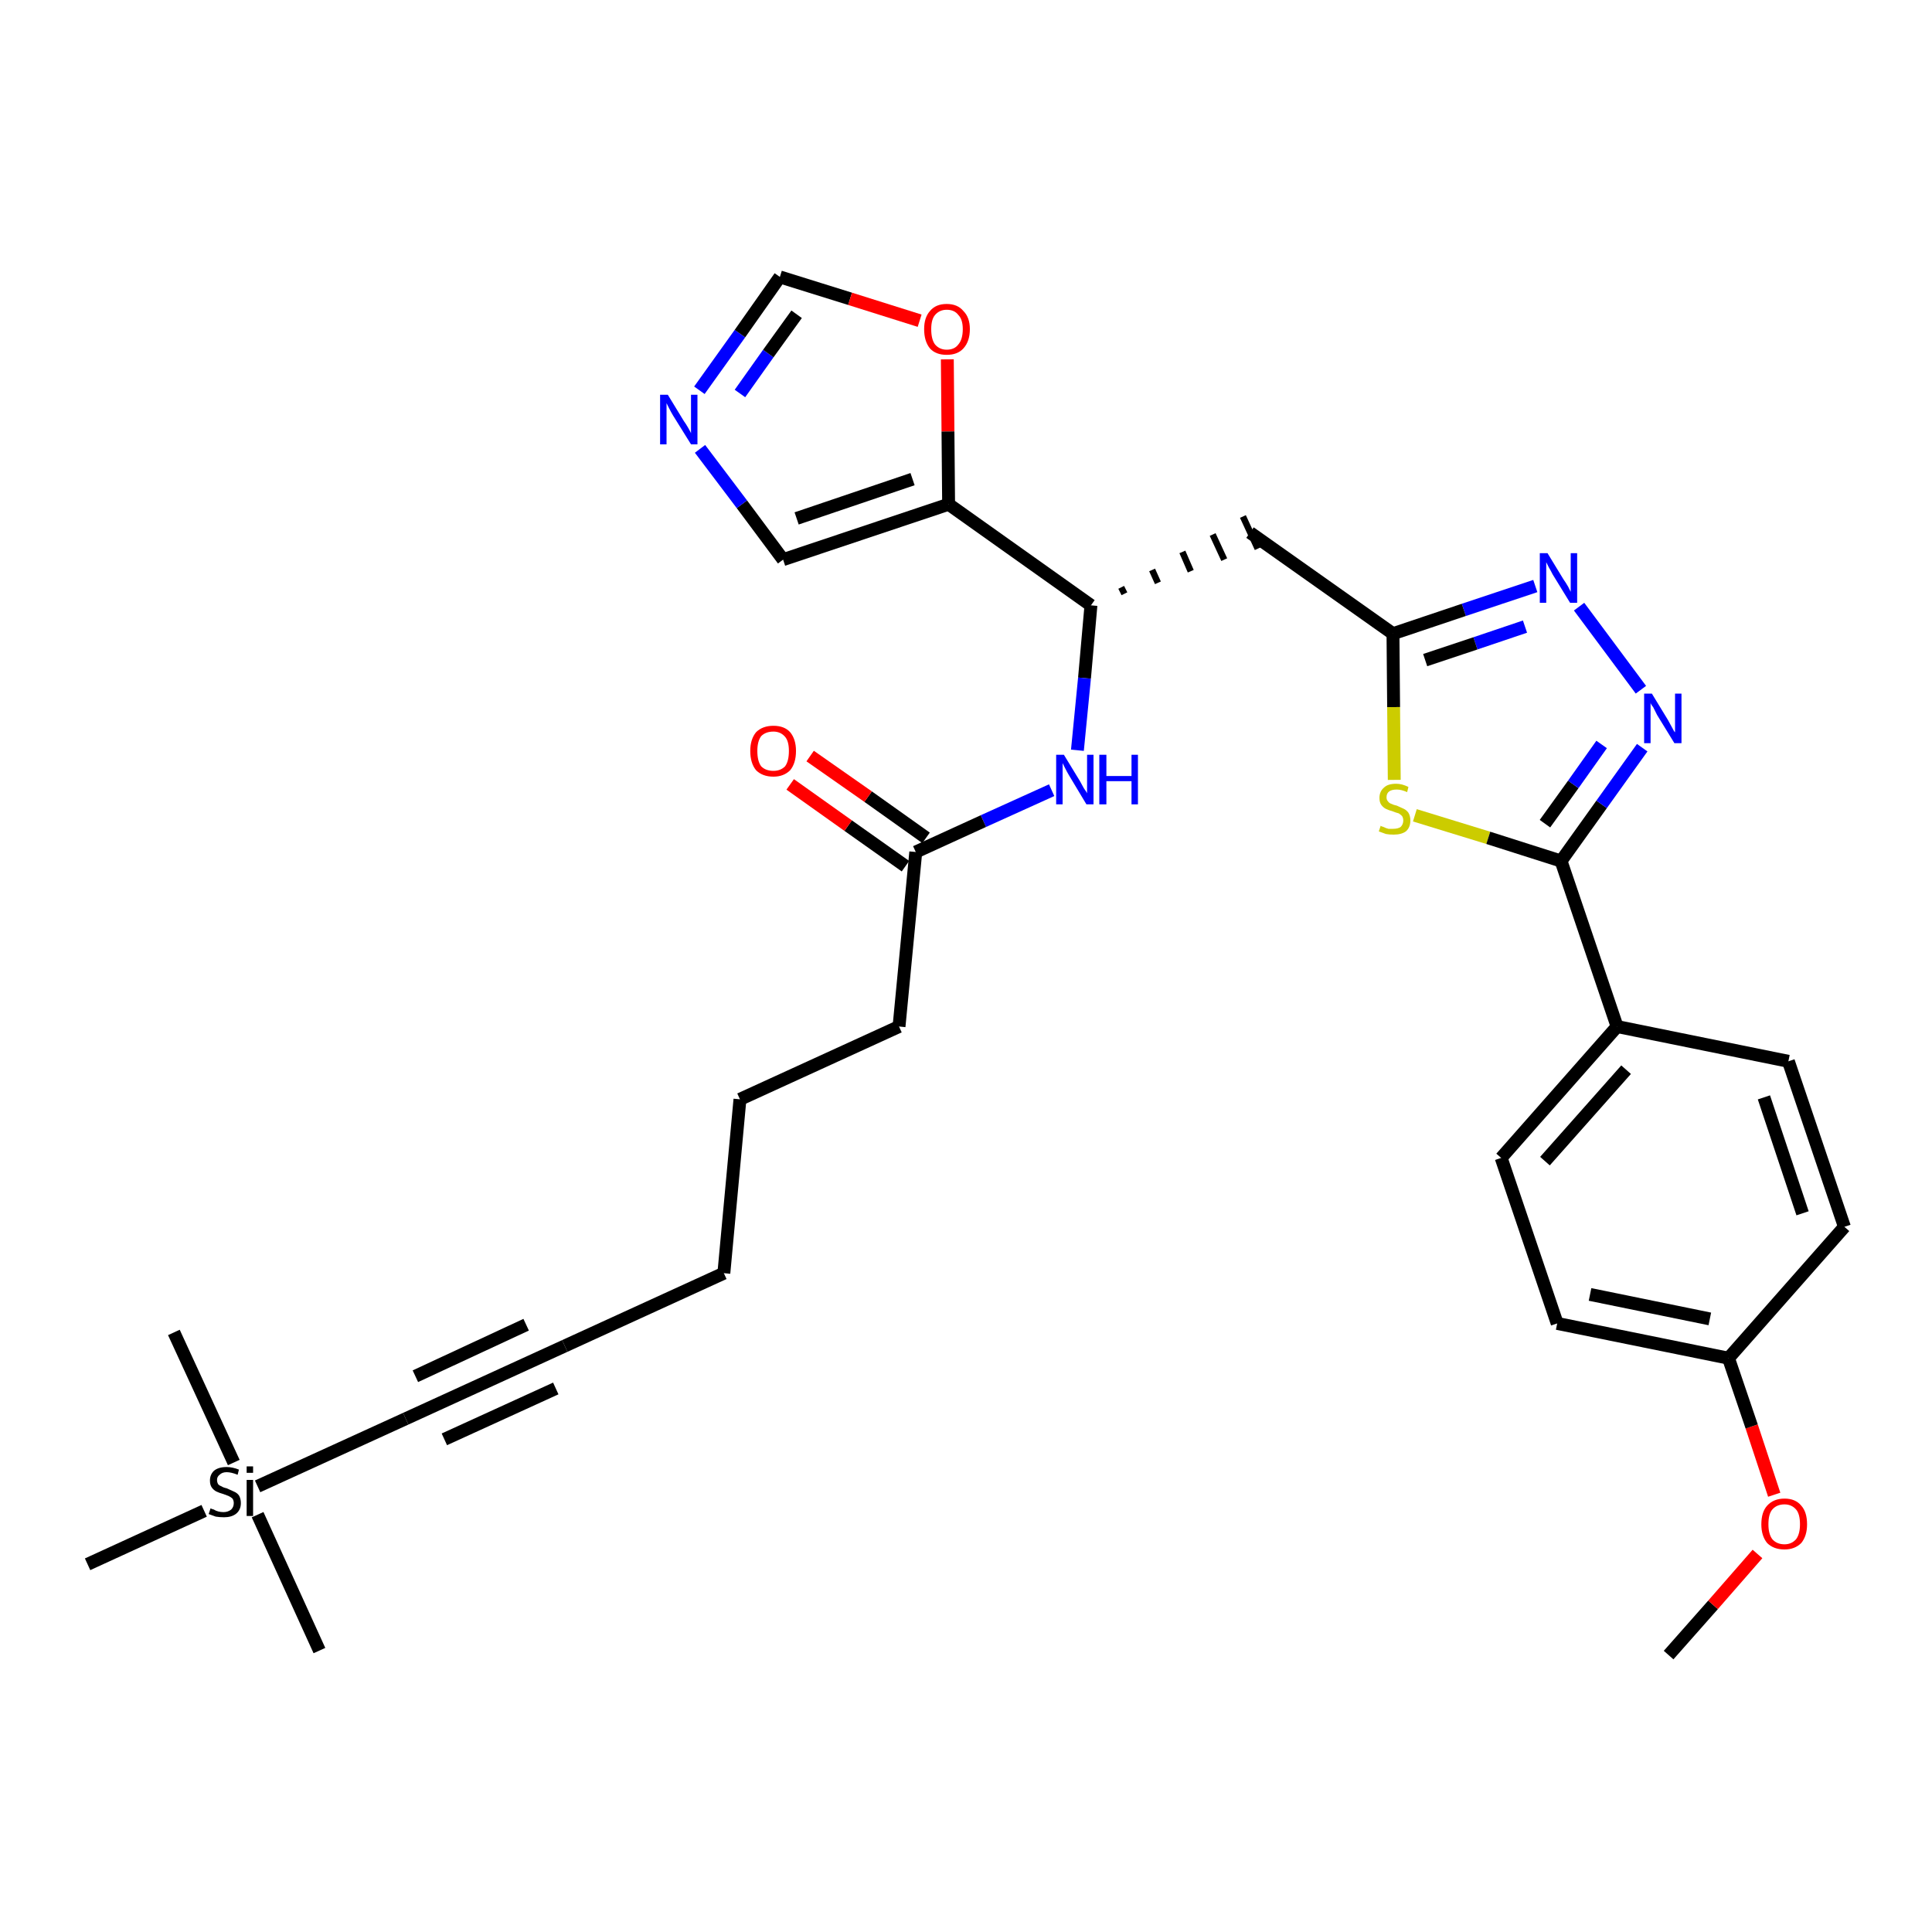 <?xml version='1.0' encoding='iso-8859-1'?>
<svg version='1.1' baseProfile='full'
              xmlns='http://www.w3.org/2000/svg'
                      xmlns:rdkit='http://www.rdkit.org/xml'
                      xmlns:xlink='http://www.w3.org/1999/xlink'
                  xml:space='preserve'
width='300px' height='300px' viewBox='0 0 300 300'>
<!-- END OF HEADER -->
<path class='bond-0 atom-0 atom-1' d='M 259.1,257.0 L 266.0,249.2' style='fill:none;fill-rule:evenodd;stroke:#000000;stroke-width:2.0px;stroke-linecap:butt;stroke-linejoin:miter;stroke-opacity:1' />
<path class='bond-0 atom-0 atom-1' d='M 266.0,249.2 L 272.9,241.3' style='fill:none;fill-rule:evenodd;stroke:#FF0000;stroke-width:2.0px;stroke-linecap:butt;stroke-linejoin:miter;stroke-opacity:1' />
<path class='bond-1 atom-1 atom-2' d='M 275.5,232.1 L 272.0,221.5' style='fill:none;fill-rule:evenodd;stroke:#FF0000;stroke-width:2.0px;stroke-linecap:butt;stroke-linejoin:miter;stroke-opacity:1' />
<path class='bond-1 atom-1 atom-2' d='M 272.0,221.5 L 268.4,210.9' style='fill:none;fill-rule:evenodd;stroke:#000000;stroke-width:2.0px;stroke-linecap:butt;stroke-linejoin:miter;stroke-opacity:1' />
<path class='bond-2 atom-2 atom-3' d='M 268.4,210.9 L 241.8,205.5' style='fill:none;fill-rule:evenodd;stroke:#000000;stroke-width:2.0px;stroke-linecap:butt;stroke-linejoin:miter;stroke-opacity:1' />
<path class='bond-2 atom-2 atom-3' d='M 265.5,204.8 L 246.9,201.0' style='fill:none;fill-rule:evenodd;stroke:#000000;stroke-width:2.0px;stroke-linecap:butt;stroke-linejoin:miter;stroke-opacity:1' />
<path class='bond-31 atom-31 atom-2' d='M 286.4,190.5 L 268.4,210.9' style='fill:none;fill-rule:evenodd;stroke:#000000;stroke-width:2.0px;stroke-linecap:butt;stroke-linejoin:miter;stroke-opacity:1' />
<path class='bond-3 atom-3 atom-4' d='M 241.8,205.5 L 233.1,179.8' style='fill:none;fill-rule:evenodd;stroke:#000000;stroke-width:2.0px;stroke-linecap:butt;stroke-linejoin:miter;stroke-opacity:1' />
<path class='bond-4 atom-4 atom-5' d='M 233.1,179.8 L 251.1,159.4' style='fill:none;fill-rule:evenodd;stroke:#000000;stroke-width:2.0px;stroke-linecap:butt;stroke-linejoin:miter;stroke-opacity:1' />
<path class='bond-4 atom-4 atom-5' d='M 239.9,180.3 L 252.5,166.1' style='fill:none;fill-rule:evenodd;stroke:#000000;stroke-width:2.0px;stroke-linecap:butt;stroke-linejoin:miter;stroke-opacity:1' />
<path class='bond-5 atom-5 atom-6' d='M 251.1,159.4 L 242.4,133.7' style='fill:none;fill-rule:evenodd;stroke:#000000;stroke-width:2.0px;stroke-linecap:butt;stroke-linejoin:miter;stroke-opacity:1' />
<path class='bond-29 atom-5 atom-30' d='M 251.1,159.4 L 277.7,164.8' style='fill:none;fill-rule:evenodd;stroke:#000000;stroke-width:2.0px;stroke-linecap:butt;stroke-linejoin:miter;stroke-opacity:1' />
<path class='bond-6 atom-6 atom-7' d='M 242.4,133.7 L 248.7,124.9' style='fill:none;fill-rule:evenodd;stroke:#000000;stroke-width:2.0px;stroke-linecap:butt;stroke-linejoin:miter;stroke-opacity:1' />
<path class='bond-6 atom-6 atom-7' d='M 248.7,124.9 L 255.0,116.1' style='fill:none;fill-rule:evenodd;stroke:#0000FF;stroke-width:2.0px;stroke-linecap:butt;stroke-linejoin:miter;stroke-opacity:1' />
<path class='bond-6 atom-6 atom-7' d='M 239.9,127.9 L 244.3,121.8' style='fill:none;fill-rule:evenodd;stroke:#000000;stroke-width:2.0px;stroke-linecap:butt;stroke-linejoin:miter;stroke-opacity:1' />
<path class='bond-6 atom-6 atom-7' d='M 244.3,121.8 L 248.7,115.6' style='fill:none;fill-rule:evenodd;stroke:#0000FF;stroke-width:2.0px;stroke-linecap:butt;stroke-linejoin:miter;stroke-opacity:1' />
<path class='bond-32 atom-29 atom-6' d='M 219.7,126.6 L 231.1,130.1' style='fill:none;fill-rule:evenodd;stroke:#CCCC00;stroke-width:2.0px;stroke-linecap:butt;stroke-linejoin:miter;stroke-opacity:1' />
<path class='bond-32 atom-29 atom-6' d='M 231.1,130.1 L 242.4,133.7' style='fill:none;fill-rule:evenodd;stroke:#000000;stroke-width:2.0px;stroke-linecap:butt;stroke-linejoin:miter;stroke-opacity:1' />
<path class='bond-7 atom-7 atom-8' d='M 254.8,107.1 L 245.2,94.2' style='fill:none;fill-rule:evenodd;stroke:#0000FF;stroke-width:2.0px;stroke-linecap:butt;stroke-linejoin:miter;stroke-opacity:1' />
<path class='bond-8 atom-8 atom-9' d='M 238.4,91.0 L 227.3,94.7' style='fill:none;fill-rule:evenodd;stroke:#0000FF;stroke-width:2.0px;stroke-linecap:butt;stroke-linejoin:miter;stroke-opacity:1' />
<path class='bond-8 atom-8 atom-9' d='M 227.3,94.7 L 216.3,98.4' style='fill:none;fill-rule:evenodd;stroke:#000000;stroke-width:2.0px;stroke-linecap:butt;stroke-linejoin:miter;stroke-opacity:1' />
<path class='bond-8 atom-8 atom-9' d='M 236.8,97.3 L 229.1,99.9' style='fill:none;fill-rule:evenodd;stroke:#0000FF;stroke-width:2.0px;stroke-linecap:butt;stroke-linejoin:miter;stroke-opacity:1' />
<path class='bond-8 atom-8 atom-9' d='M 229.1,99.9 L 221.3,102.5' style='fill:none;fill-rule:evenodd;stroke:#000000;stroke-width:2.0px;stroke-linecap:butt;stroke-linejoin:miter;stroke-opacity:1' />
<path class='bond-9 atom-9 atom-10' d='M 216.3,98.4 L 194.1,82.7' style='fill:none;fill-rule:evenodd;stroke:#000000;stroke-width:2.0px;stroke-linecap:butt;stroke-linejoin:miter;stroke-opacity:1' />
<path class='bond-28 atom-9 atom-29' d='M 216.3,98.4 L 216.4,109.8' style='fill:none;fill-rule:evenodd;stroke:#000000;stroke-width:2.0px;stroke-linecap:butt;stroke-linejoin:miter;stroke-opacity:1' />
<path class='bond-28 atom-9 atom-29' d='M 216.4,109.8 L 216.5,121.1' style='fill:none;fill-rule:evenodd;stroke:#CCCC00;stroke-width:2.0px;stroke-linecap:butt;stroke-linejoin:miter;stroke-opacity:1' />
<path class='bond-10 atom-11 atom-10' d='M 174.6,92.2 L 174.1,91.2' style='fill:none;fill-rule:evenodd;stroke:#000000;stroke-width:1.0px;stroke-linecap:butt;stroke-linejoin:miter;stroke-opacity:1' />
<path class='bond-10 atom-11 atom-10' d='M 179.8,90.5 L 178.9,88.5' style='fill:none;fill-rule:evenodd;stroke:#000000;stroke-width:1.0px;stroke-linecap:butt;stroke-linejoin:miter;stroke-opacity:1' />
<path class='bond-10 atom-11 atom-10' d='M 184.9,88.7 L 183.6,85.7' style='fill:none;fill-rule:evenodd;stroke:#000000;stroke-width:1.0px;stroke-linecap:butt;stroke-linejoin:miter;stroke-opacity:1' />
<path class='bond-10 atom-11 atom-10' d='M 190.1,86.9 L 188.3,83.0' style='fill:none;fill-rule:evenodd;stroke:#000000;stroke-width:1.0px;stroke-linecap:butt;stroke-linejoin:miter;stroke-opacity:1' />
<path class='bond-10 atom-11 atom-10' d='M 195.3,85.2 L 193.0,80.2' style='fill:none;fill-rule:evenodd;stroke:#000000;stroke-width:1.0px;stroke-linecap:butt;stroke-linejoin:miter;stroke-opacity:1' />
<path class='bond-11 atom-11 atom-12' d='M 169.4,94.0 L 168.4,105.3' style='fill:none;fill-rule:evenodd;stroke:#000000;stroke-width:2.0px;stroke-linecap:butt;stroke-linejoin:miter;stroke-opacity:1' />
<path class='bond-11 atom-11 atom-12' d='M 168.4,105.3 L 167.3,116.5' style='fill:none;fill-rule:evenodd;stroke:#0000FF;stroke-width:2.0px;stroke-linecap:butt;stroke-linejoin:miter;stroke-opacity:1' />
<path class='bond-23 atom-11 atom-24' d='M 169.4,94.0 L 147.3,78.3' style='fill:none;fill-rule:evenodd;stroke:#000000;stroke-width:2.0px;stroke-linecap:butt;stroke-linejoin:miter;stroke-opacity:1' />
<path class='bond-12 atom-12 atom-13' d='M 163.3,122.7 L 152.7,127.5' style='fill:none;fill-rule:evenodd;stroke:#0000FF;stroke-width:2.0px;stroke-linecap:butt;stroke-linejoin:miter;stroke-opacity:1' />
<path class='bond-12 atom-12 atom-13' d='M 152.7,127.5 L 142.2,132.3' style='fill:none;fill-rule:evenodd;stroke:#000000;stroke-width:2.0px;stroke-linecap:butt;stroke-linejoin:miter;stroke-opacity:1' />
<path class='bond-13 atom-13 atom-14' d='M 143.8,130.1 L 134.8,123.7' style='fill:none;fill-rule:evenodd;stroke:#000000;stroke-width:2.0px;stroke-linecap:butt;stroke-linejoin:miter;stroke-opacity:1' />
<path class='bond-13 atom-13 atom-14' d='M 134.8,123.7 L 125.8,117.4' style='fill:none;fill-rule:evenodd;stroke:#FF0000;stroke-width:2.0px;stroke-linecap:butt;stroke-linejoin:miter;stroke-opacity:1' />
<path class='bond-13 atom-13 atom-14' d='M 140.6,134.5 L 131.7,128.2' style='fill:none;fill-rule:evenodd;stroke:#000000;stroke-width:2.0px;stroke-linecap:butt;stroke-linejoin:miter;stroke-opacity:1' />
<path class='bond-13 atom-13 atom-14' d='M 131.7,128.2 L 122.7,121.8' style='fill:none;fill-rule:evenodd;stroke:#FF0000;stroke-width:2.0px;stroke-linecap:butt;stroke-linejoin:miter;stroke-opacity:1' />
<path class='bond-14 atom-13 atom-15' d='M 142.2,132.3 L 139.6,159.4' style='fill:none;fill-rule:evenodd;stroke:#000000;stroke-width:2.0px;stroke-linecap:butt;stroke-linejoin:miter;stroke-opacity:1' />
<path class='bond-15 atom-15 atom-16' d='M 139.6,159.4 L 114.9,170.7' style='fill:none;fill-rule:evenodd;stroke:#000000;stroke-width:2.0px;stroke-linecap:butt;stroke-linejoin:miter;stroke-opacity:1' />
<path class='bond-16 atom-16 atom-17' d='M 114.9,170.7 L 112.4,197.7' style='fill:none;fill-rule:evenodd;stroke:#000000;stroke-width:2.0px;stroke-linecap:butt;stroke-linejoin:miter;stroke-opacity:1' />
<path class='bond-17 atom-17 atom-18' d='M 112.4,197.7 L 87.7,209.0' style='fill:none;fill-rule:evenodd;stroke:#000000;stroke-width:2.0px;stroke-linecap:butt;stroke-linejoin:miter;stroke-opacity:1' />
<path class='bond-18 atom-18 atom-19' d='M 87.7,209.0 L 63.0,220.3' style='fill:none;fill-rule:evenodd;stroke:#000000;stroke-width:2.0px;stroke-linecap:butt;stroke-linejoin:miter;stroke-opacity:1' />
<path class='bond-18 atom-18 atom-19' d='M 81.7,205.7 L 64.5,213.7' style='fill:none;fill-rule:evenodd;stroke:#000000;stroke-width:2.0px;stroke-linecap:butt;stroke-linejoin:miter;stroke-opacity:1' />
<path class='bond-18 atom-18 atom-19' d='M 86.3,215.6 L 69.0,223.5' style='fill:none;fill-rule:evenodd;stroke:#000000;stroke-width:2.0px;stroke-linecap:butt;stroke-linejoin:miter;stroke-opacity:1' />
<path class='bond-19 atom-19 atom-20' d='M 63.0,220.3 L 40.0,230.8' style='fill:none;fill-rule:evenodd;stroke:#000000;stroke-width:2.0px;stroke-linecap:butt;stroke-linejoin:miter;stroke-opacity:1' />
<path class='bond-20 atom-20 atom-21' d='M 40.0,235.2 L 49.6,256.3' style='fill:none;fill-rule:evenodd;stroke:#000000;stroke-width:2.0px;stroke-linecap:butt;stroke-linejoin:miter;stroke-opacity:1' />
<path class='bond-21 atom-20 atom-22' d='M 36.3,227.1 L 27.0,206.9' style='fill:none;fill-rule:evenodd;stroke:#000000;stroke-width:2.0px;stroke-linecap:butt;stroke-linejoin:miter;stroke-opacity:1' />
<path class='bond-22 atom-20 atom-23' d='M 31.7,234.6 L 13.6,242.9' style='fill:none;fill-rule:evenodd;stroke:#000000;stroke-width:2.0px;stroke-linecap:butt;stroke-linejoin:miter;stroke-opacity:1' />
<path class='bond-24 atom-24 atom-25' d='M 147.3,78.3 L 121.6,86.9' style='fill:none;fill-rule:evenodd;stroke:#000000;stroke-width:2.0px;stroke-linecap:butt;stroke-linejoin:miter;stroke-opacity:1' />
<path class='bond-24 atom-24 atom-25' d='M 141.7,74.4 L 123.7,80.5' style='fill:none;fill-rule:evenodd;stroke:#000000;stroke-width:2.0px;stroke-linecap:butt;stroke-linejoin:miter;stroke-opacity:1' />
<path class='bond-33 atom-28 atom-24' d='M 147.1,55.8 L 147.2,67.0' style='fill:none;fill-rule:evenodd;stroke:#FF0000;stroke-width:2.0px;stroke-linecap:butt;stroke-linejoin:miter;stroke-opacity:1' />
<path class='bond-33 atom-28 atom-24' d='M 147.2,67.0 L 147.3,78.3' style='fill:none;fill-rule:evenodd;stroke:#000000;stroke-width:2.0px;stroke-linecap:butt;stroke-linejoin:miter;stroke-opacity:1' />
<path class='bond-25 atom-25 atom-26' d='M 121.6,86.9 L 115.2,78.3' style='fill:none;fill-rule:evenodd;stroke:#000000;stroke-width:2.0px;stroke-linecap:butt;stroke-linejoin:miter;stroke-opacity:1' />
<path class='bond-25 atom-25 atom-26' d='M 115.2,78.3 L 108.7,69.7' style='fill:none;fill-rule:evenodd;stroke:#0000FF;stroke-width:2.0px;stroke-linecap:butt;stroke-linejoin:miter;stroke-opacity:1' />
<path class='bond-26 atom-26 atom-27' d='M 108.6,60.6 L 114.9,51.8' style='fill:none;fill-rule:evenodd;stroke:#0000FF;stroke-width:2.0px;stroke-linecap:butt;stroke-linejoin:miter;stroke-opacity:1' />
<path class='bond-26 atom-26 atom-27' d='M 114.9,51.8 L 121.1,43.0' style='fill:none;fill-rule:evenodd;stroke:#000000;stroke-width:2.0px;stroke-linecap:butt;stroke-linejoin:miter;stroke-opacity:1' />
<path class='bond-26 atom-26 atom-27' d='M 114.9,61.1 L 119.3,54.9' style='fill:none;fill-rule:evenodd;stroke:#0000FF;stroke-width:2.0px;stroke-linecap:butt;stroke-linejoin:miter;stroke-opacity:1' />
<path class='bond-26 atom-26 atom-27' d='M 119.3,54.9 L 123.7,48.8' style='fill:none;fill-rule:evenodd;stroke:#000000;stroke-width:2.0px;stroke-linecap:butt;stroke-linejoin:miter;stroke-opacity:1' />
<path class='bond-27 atom-27 atom-28' d='M 121.1,43.0 L 132.0,46.4' style='fill:none;fill-rule:evenodd;stroke:#000000;stroke-width:2.0px;stroke-linecap:butt;stroke-linejoin:miter;stroke-opacity:1' />
<path class='bond-27 atom-27 atom-28' d='M 132.0,46.4 L 142.8,49.8' style='fill:none;fill-rule:evenodd;stroke:#FF0000;stroke-width:2.0px;stroke-linecap:butt;stroke-linejoin:miter;stroke-opacity:1' />
<path class='bond-30 atom-30 atom-31' d='M 277.7,164.8 L 286.4,190.5' style='fill:none;fill-rule:evenodd;stroke:#000000;stroke-width:2.0px;stroke-linecap:butt;stroke-linejoin:miter;stroke-opacity:1' />
<path class='bond-30 atom-30 atom-31' d='M 273.9,170.4 L 279.9,188.4' style='fill:none;fill-rule:evenodd;stroke:#000000;stroke-width:2.0px;stroke-linecap:butt;stroke-linejoin:miter;stroke-opacity:1' />
<path  class='atom-1' d='M 273.5 236.7
Q 273.5 234.8, 274.4 233.8
Q 275.4 232.7, 277.1 232.7
Q 278.8 232.7, 279.7 233.8
Q 280.6 234.8, 280.6 236.7
Q 280.6 238.5, 279.7 239.6
Q 278.7 240.6, 277.1 240.6
Q 275.4 240.6, 274.4 239.6
Q 273.5 238.5, 273.5 236.7
M 277.1 239.8
Q 278.2 239.8, 278.9 239.0
Q 279.5 238.2, 279.5 236.7
Q 279.5 235.1, 278.9 234.4
Q 278.2 233.6, 277.1 233.6
Q 275.9 233.6, 275.2 234.4
Q 274.6 235.1, 274.6 236.7
Q 274.6 238.2, 275.2 239.0
Q 275.9 239.8, 277.1 239.8
' fill='#FF0000'/>
<path  class='atom-7' d='M 256.5 107.7
L 259.0 111.8
Q 259.2 112.2, 259.6 112.9
Q 260.0 113.7, 260.1 113.7
L 260.1 107.7
L 261.1 107.7
L 261.1 115.4
L 260.0 115.4
L 257.3 111.0
Q 257.0 110.4, 256.7 109.8
Q 256.3 109.3, 256.3 109.1
L 256.3 115.4
L 255.3 115.4
L 255.3 107.7
L 256.5 107.7
' fill='#0000FF'/>
<path  class='atom-8' d='M 240.3 85.9
L 242.8 90.0
Q 243.1 90.4, 243.5 91.1
Q 243.9 91.9, 243.9 91.9
L 243.9 85.9
L 244.9 85.9
L 244.9 93.6
L 243.8 93.6
L 241.1 89.2
Q 240.8 88.6, 240.5 88.1
Q 240.2 87.5, 240.1 87.3
L 240.1 93.6
L 239.1 93.6
L 239.1 85.9
L 240.3 85.9
' fill='#0000FF'/>
<path  class='atom-12' d='M 165.2 117.2
L 167.7 121.3
Q 167.9 121.7, 168.3 122.4
Q 168.8 123.1, 168.8 123.2
L 168.8 117.2
L 169.8 117.2
L 169.8 124.9
L 168.7 124.9
L 166.0 120.4
Q 165.7 119.9, 165.4 119.3
Q 165.1 118.7, 165.0 118.5
L 165.0 124.9
L 164.0 124.9
L 164.0 117.2
L 165.2 117.2
' fill='#0000FF'/>
<path  class='atom-12' d='M 170.7 117.2
L 171.8 117.2
L 171.8 120.5
L 175.7 120.5
L 175.7 117.2
L 176.7 117.2
L 176.7 124.9
L 175.7 124.9
L 175.7 121.3
L 171.8 121.3
L 171.8 124.9
L 170.7 124.9
L 170.7 117.2
' fill='#0000FF'/>
<path  class='atom-14' d='M 116.5 116.6
Q 116.5 114.8, 117.4 113.7
Q 118.4 112.7, 120.1 112.7
Q 121.8 112.7, 122.7 113.7
Q 123.6 114.8, 123.6 116.6
Q 123.6 118.5, 122.7 119.6
Q 121.7 120.6, 120.1 120.6
Q 118.4 120.6, 117.4 119.6
Q 116.5 118.5, 116.5 116.6
M 120.1 119.7
Q 121.2 119.7, 121.9 119.0
Q 122.5 118.2, 122.5 116.6
Q 122.5 115.1, 121.9 114.4
Q 121.2 113.6, 120.1 113.6
Q 118.9 113.6, 118.2 114.3
Q 117.6 115.1, 117.6 116.6
Q 117.6 118.2, 118.2 119.0
Q 118.9 119.7, 120.1 119.7
' fill='#FF0000'/>
<path  class='atom-20' d='M 32.7 234.2
Q 32.8 234.3, 33.2 234.4
Q 33.5 234.6, 33.9 234.7
Q 34.3 234.8, 34.7 234.8
Q 35.4 234.8, 35.9 234.4
Q 36.3 234.0, 36.3 233.4
Q 36.3 233.0, 36.1 232.7
Q 35.9 232.5, 35.5 232.3
Q 35.2 232.2, 34.7 232.0
Q 34.0 231.8, 33.6 231.6
Q 33.2 231.4, 32.9 231.0
Q 32.6 230.6, 32.6 229.9
Q 32.6 229.0, 33.2 228.4
Q 33.9 227.8, 35.2 227.8
Q 36.1 227.8, 37.1 228.2
L 36.9 229.0
Q 35.9 228.6, 35.2 228.6
Q 34.5 228.6, 34.1 229.0
Q 33.7 229.3, 33.7 229.8
Q 33.7 230.2, 33.9 230.5
Q 34.1 230.7, 34.4 230.8
Q 34.7 231.0, 35.2 231.1
Q 35.9 231.4, 36.3 231.6
Q 36.8 231.8, 37.1 232.2
Q 37.4 232.7, 37.4 233.4
Q 37.4 234.5, 36.6 235.1
Q 35.9 235.6, 34.8 235.6
Q 34.1 235.6, 33.5 235.5
Q 33.0 235.3, 32.4 235.1
L 32.7 234.2
' fill='#000000'/>
<path  class='atom-20' d='M 38.3 227.7
L 39.3 227.7
L 39.3 228.7
L 38.3 228.7
L 38.3 227.7
M 38.3 229.8
L 39.3 229.8
L 39.3 235.4
L 38.3 235.4
L 38.3 229.8
' fill='#000000'/>
<path  class='atom-26' d='M 103.7 61.3
L 106.2 65.4
Q 106.5 65.8, 106.9 66.5
Q 107.3 67.2, 107.3 67.3
L 107.3 61.3
L 108.3 61.3
L 108.3 69.0
L 107.3 69.0
L 104.5 64.5
Q 104.2 64.0, 103.9 63.4
Q 103.6 62.8, 103.5 62.6
L 103.5 69.0
L 102.5 69.0
L 102.5 61.3
L 103.7 61.3
' fill='#0000FF'/>
<path  class='atom-28' d='M 143.5 51.1
Q 143.5 49.3, 144.4 48.3
Q 145.3 47.2, 147.0 47.2
Q 148.7 47.2, 149.6 48.3
Q 150.6 49.3, 150.6 51.1
Q 150.6 53.0, 149.6 54.1
Q 148.7 55.1, 147.0 55.1
Q 145.3 55.1, 144.4 54.1
Q 143.5 53.0, 143.5 51.1
M 147.0 54.3
Q 148.2 54.3, 148.8 53.5
Q 149.5 52.7, 149.5 51.1
Q 149.5 49.6, 148.8 48.9
Q 148.2 48.1, 147.0 48.1
Q 145.9 48.1, 145.2 48.9
Q 144.6 49.6, 144.6 51.1
Q 144.6 52.7, 145.2 53.5
Q 145.9 54.3, 147.0 54.3
' fill='#FF0000'/>
<path  class='atom-29' d='M 214.4 128.2
Q 214.4 128.3, 214.8 128.4
Q 215.2 128.6, 215.6 128.7
Q 216.0 128.7, 216.3 128.7
Q 217.1 128.7, 217.5 128.4
Q 217.9 128.0, 217.9 127.4
Q 217.9 127.0, 217.7 126.7
Q 217.5 126.5, 217.2 126.3
Q 216.8 126.2, 216.3 126.0
Q 215.6 125.8, 215.2 125.6
Q 214.8 125.4, 214.5 125.0
Q 214.2 124.6, 214.2 123.9
Q 214.2 122.9, 214.9 122.3
Q 215.5 121.7, 216.8 121.7
Q 217.7 121.7, 218.7 122.2
L 218.5 123.0
Q 217.6 122.6, 216.9 122.6
Q 216.1 122.6, 215.7 122.9
Q 215.3 123.2, 215.3 123.8
Q 215.3 124.2, 215.5 124.4
Q 215.7 124.7, 216.0 124.8
Q 216.4 125.0, 216.9 125.1
Q 217.6 125.4, 218.0 125.6
Q 218.4 125.8, 218.7 126.2
Q 219.0 126.7, 219.0 127.4
Q 219.0 128.5, 218.3 129.1
Q 217.6 129.6, 216.4 129.6
Q 215.7 129.6, 215.2 129.5
Q 214.7 129.3, 214.1 129.1
L 214.4 128.2
' fill='#CCCC00'/>
</svg>
